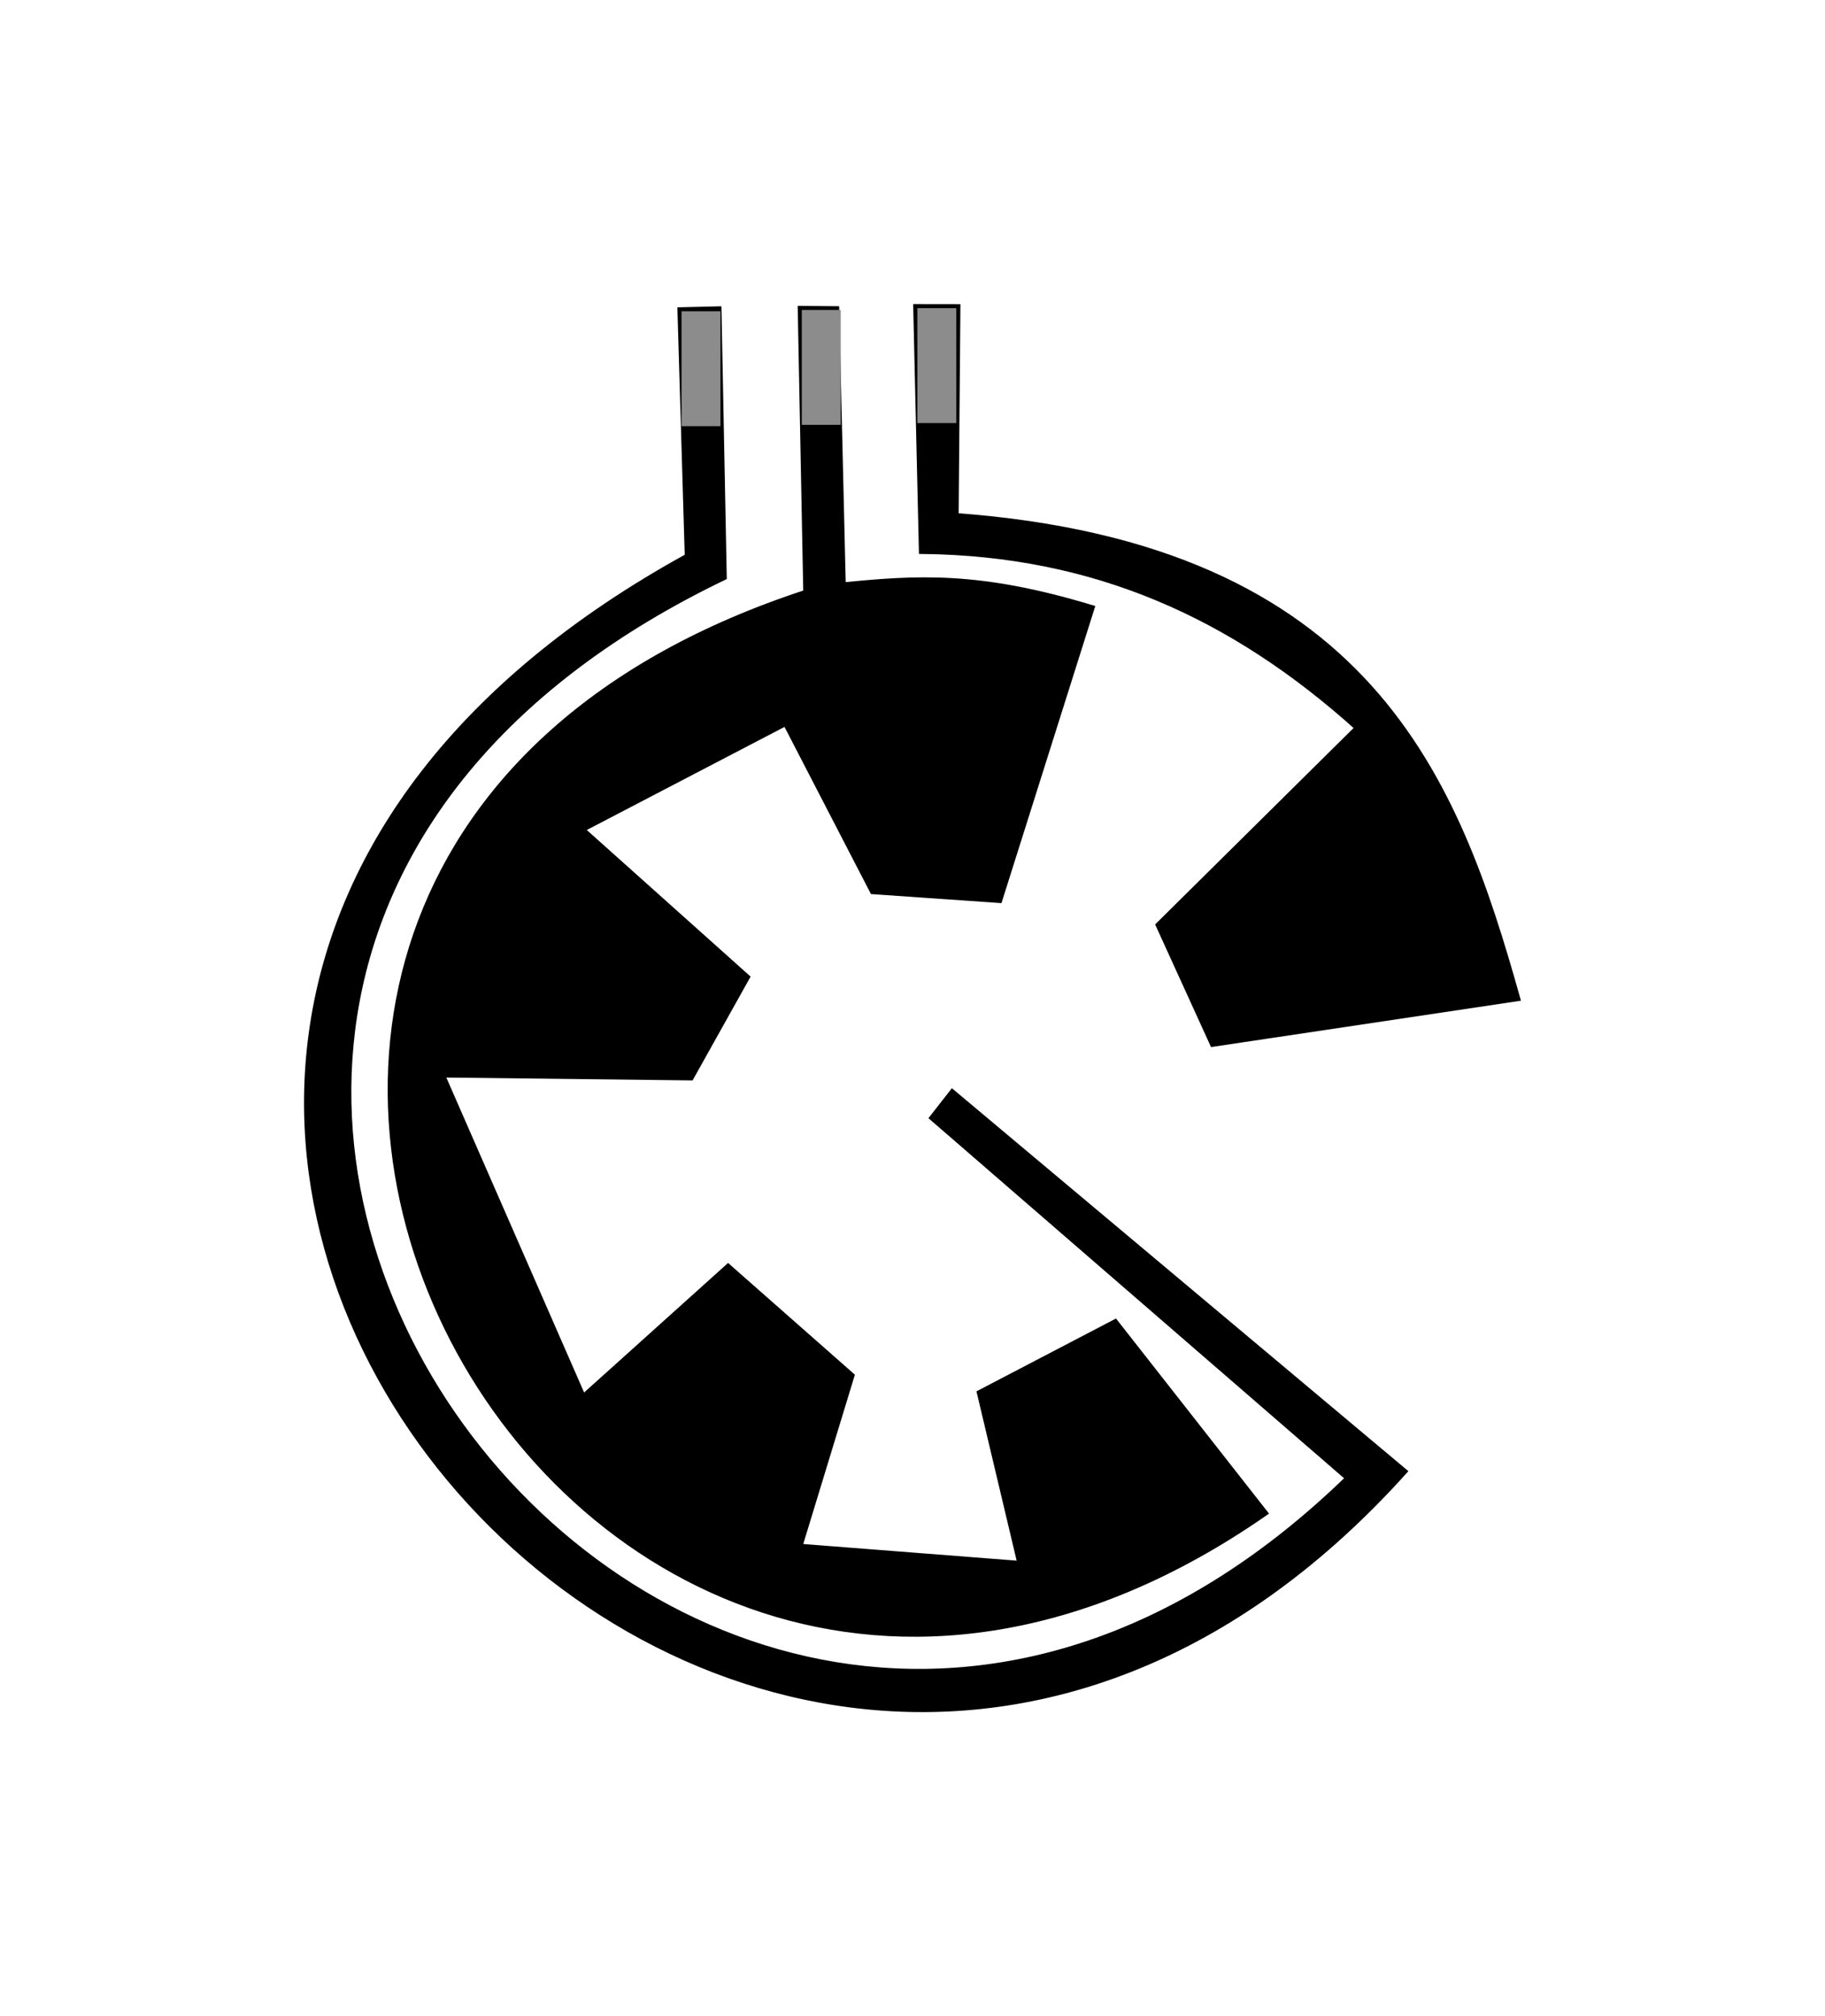 <?xml version="1.0" encoding="UTF-8" standalone="no"?>
<!-- Created with Inkscape (http://www.inkscape.org/) -->

<svg
   xmlns:dc="http://purl.org/dc/elements/1.1/"
   xmlns:cc="http://creativecommons.org/ns#"
   xmlns:rdf="http://www.w3.org/1999/02/22-rdf-syntax-ns#"
   xmlns:svg="http://www.w3.org/2000/svg"
   xmlns="http://www.w3.org/2000/svg"
   xmlns:sodipodi="http://sodipodi.sourceforge.net/DTD/sodipodi-0.dtd"
   xmlns:inkscape="http://www.inkscape.org/namespaces/inkscape"
   width="30.013mm"
   height="33.149mm"
   viewBox="0 0 30.013 33.149"
   version="1.1"
   id="svg8"
   inkscape:version="0.92.2 5c3e80d, 2017-08-06"
   sodipodi:docname="month.svg">
  <defs
     id="defs2">
    <marker
       inkscape:stockid="Arrow1Lstart"
       orient="auto"
       refY="0"
       refX="0"
       id="Arrow1Lstart"
       style="overflow:visible"
       inkscape:isstock="true">
      <path
         id="path827"
         d="M 0,0 5,-5 -12.5,0 5,5 Z"
         style="fill:#000000;fill-opacity:1;fill-rule:evenodd;stroke:#000000;stroke-width:1pt;stroke-opacity:1"
         transform="matrix(0.8,0,0,0.8,10,0)"
         inkscape:connector-curvature="0" />
    </marker>
  </defs>
  <sodipodi:namedview
     id="base"
     pagecolor="#ffffff"
     bordercolor="#666666"
     borderopacity="1.0"
     inkscape:pageopacity="0.0"
     inkscape:pageshadow="2"
     inkscape:zoom="5.6"
     inkscape:cx="71.224709"
     inkscape:cy="66.908979"
     inkscape:document-units="mm"
     inkscape:current-layer="layer1"
     showgrid="false"
     fit-margin-top="5"
     fit-margin-left="5"
     fit-margin-right="5"
     fit-margin-bottom="5"
     inkscape:window-width="1920"
     inkscape:window-height="1016"
     inkscape:window-x="0"
     inkscape:window-y="27"
     inkscape:window-maximized="1" />
  <g
     inkscape:label="Layer 1"
     inkscape:groupmode="layer"
     id="layer1"
     transform="translate(-20.911,-11.97)">
    <path
       style="fill:#000000;fill-opacity:1;fill-rule:evenodd;stroke:#000000;stroke-width:0.133;stroke-linecap:round;stroke-linejoin:miter;stroke-miterlimit:4;stroke-dasharray:none;stroke-opacity:1"
       d="m 32.119,17.088 0.12,4.042 c -15.328,8.417 0.977,26.963 11.738,15.035 l -7.402,-6.208 -0.304,0.389 6.842,5.926 C 32.247,46.863 18.406,28.389 32.796,21.449 l -0.086,-4.375 z"
       id="path825"
       inkscape:connector-curvature="0"
       sodipodi:nodetypes="ccccccccc" />
    <path
       style="fill:#000000;fill-opacity:1;fill-rule:evenodd;stroke:#000000;stroke-width:0.133;stroke-linecap:butt;stroke-linejoin:miter;stroke-miterlimit:4;stroke-dasharray:none;stroke-opacity:1"
       d="m 34.097,17.066 0.091,4.662 c -13.959,4.542 -4.035,23.103 7.497,15.114 l -2.439,-3.109 -2.2,1.148 0.67,2.822 -3.683,-0.287 0.861,-2.822 -2.009,-1.77 -2.392,2.152 -2.344,-5.357 4.113,0.048 0.909,-1.626 -2.726,-2.439 3.396,-1.77 1.435,2.774 2.057,0.143 1.507,-4.771 c -1.837,-0.552 -2.837,-0.488 -4.086,-0.364 l -0.108,-4.543 z"
       id="path1121"
       inkscape:connector-curvature="0"
       sodipodi:nodetypes="ccccccccccccccccccccc" />
    <path
       style="fill:#000000;fill-opacity:1;fill-rule:evenodd;stroke:#000000;stroke-width:0.134px;stroke-linecap:butt;stroke-linejoin:miter;stroke-opacity:1"
       d="m 35.997,17.037 0.092,3.974 c 2.813,0.034 5.097,1.046 7.18,2.926 l -3.281,3.247 0.879,1.928 4.972,-0.744 c -0.995,-3.528 -2.4,-7.401 -9.23,-7.897 l 0.029,-3.433 z"
       id="path1123"
       inkscape:connector-curvature="0"
       sodipodi:nodetypes="ccccccccc" />
    <rect
       style="fill:#8c8c8c;stroke-width:0.353"
       y="17.088"
       height="1.889"
       id="connector0pin"
       x="32.119"
       width="0.64" />
    <rect
       style="fill:#8c8c8c;stroke-width:0.353"
       y="17.066"
       height="1.889"
       id="connector1pin"
       x="34.097"
       width="0.64" />
    <rect
       style="fill:#8c8c8c;stroke-width:0.353"
       y="17.037"
       height="1.889"
       id="connector2pin"
       x="35.997"
       width="0.64" />
  </g>
</svg>
